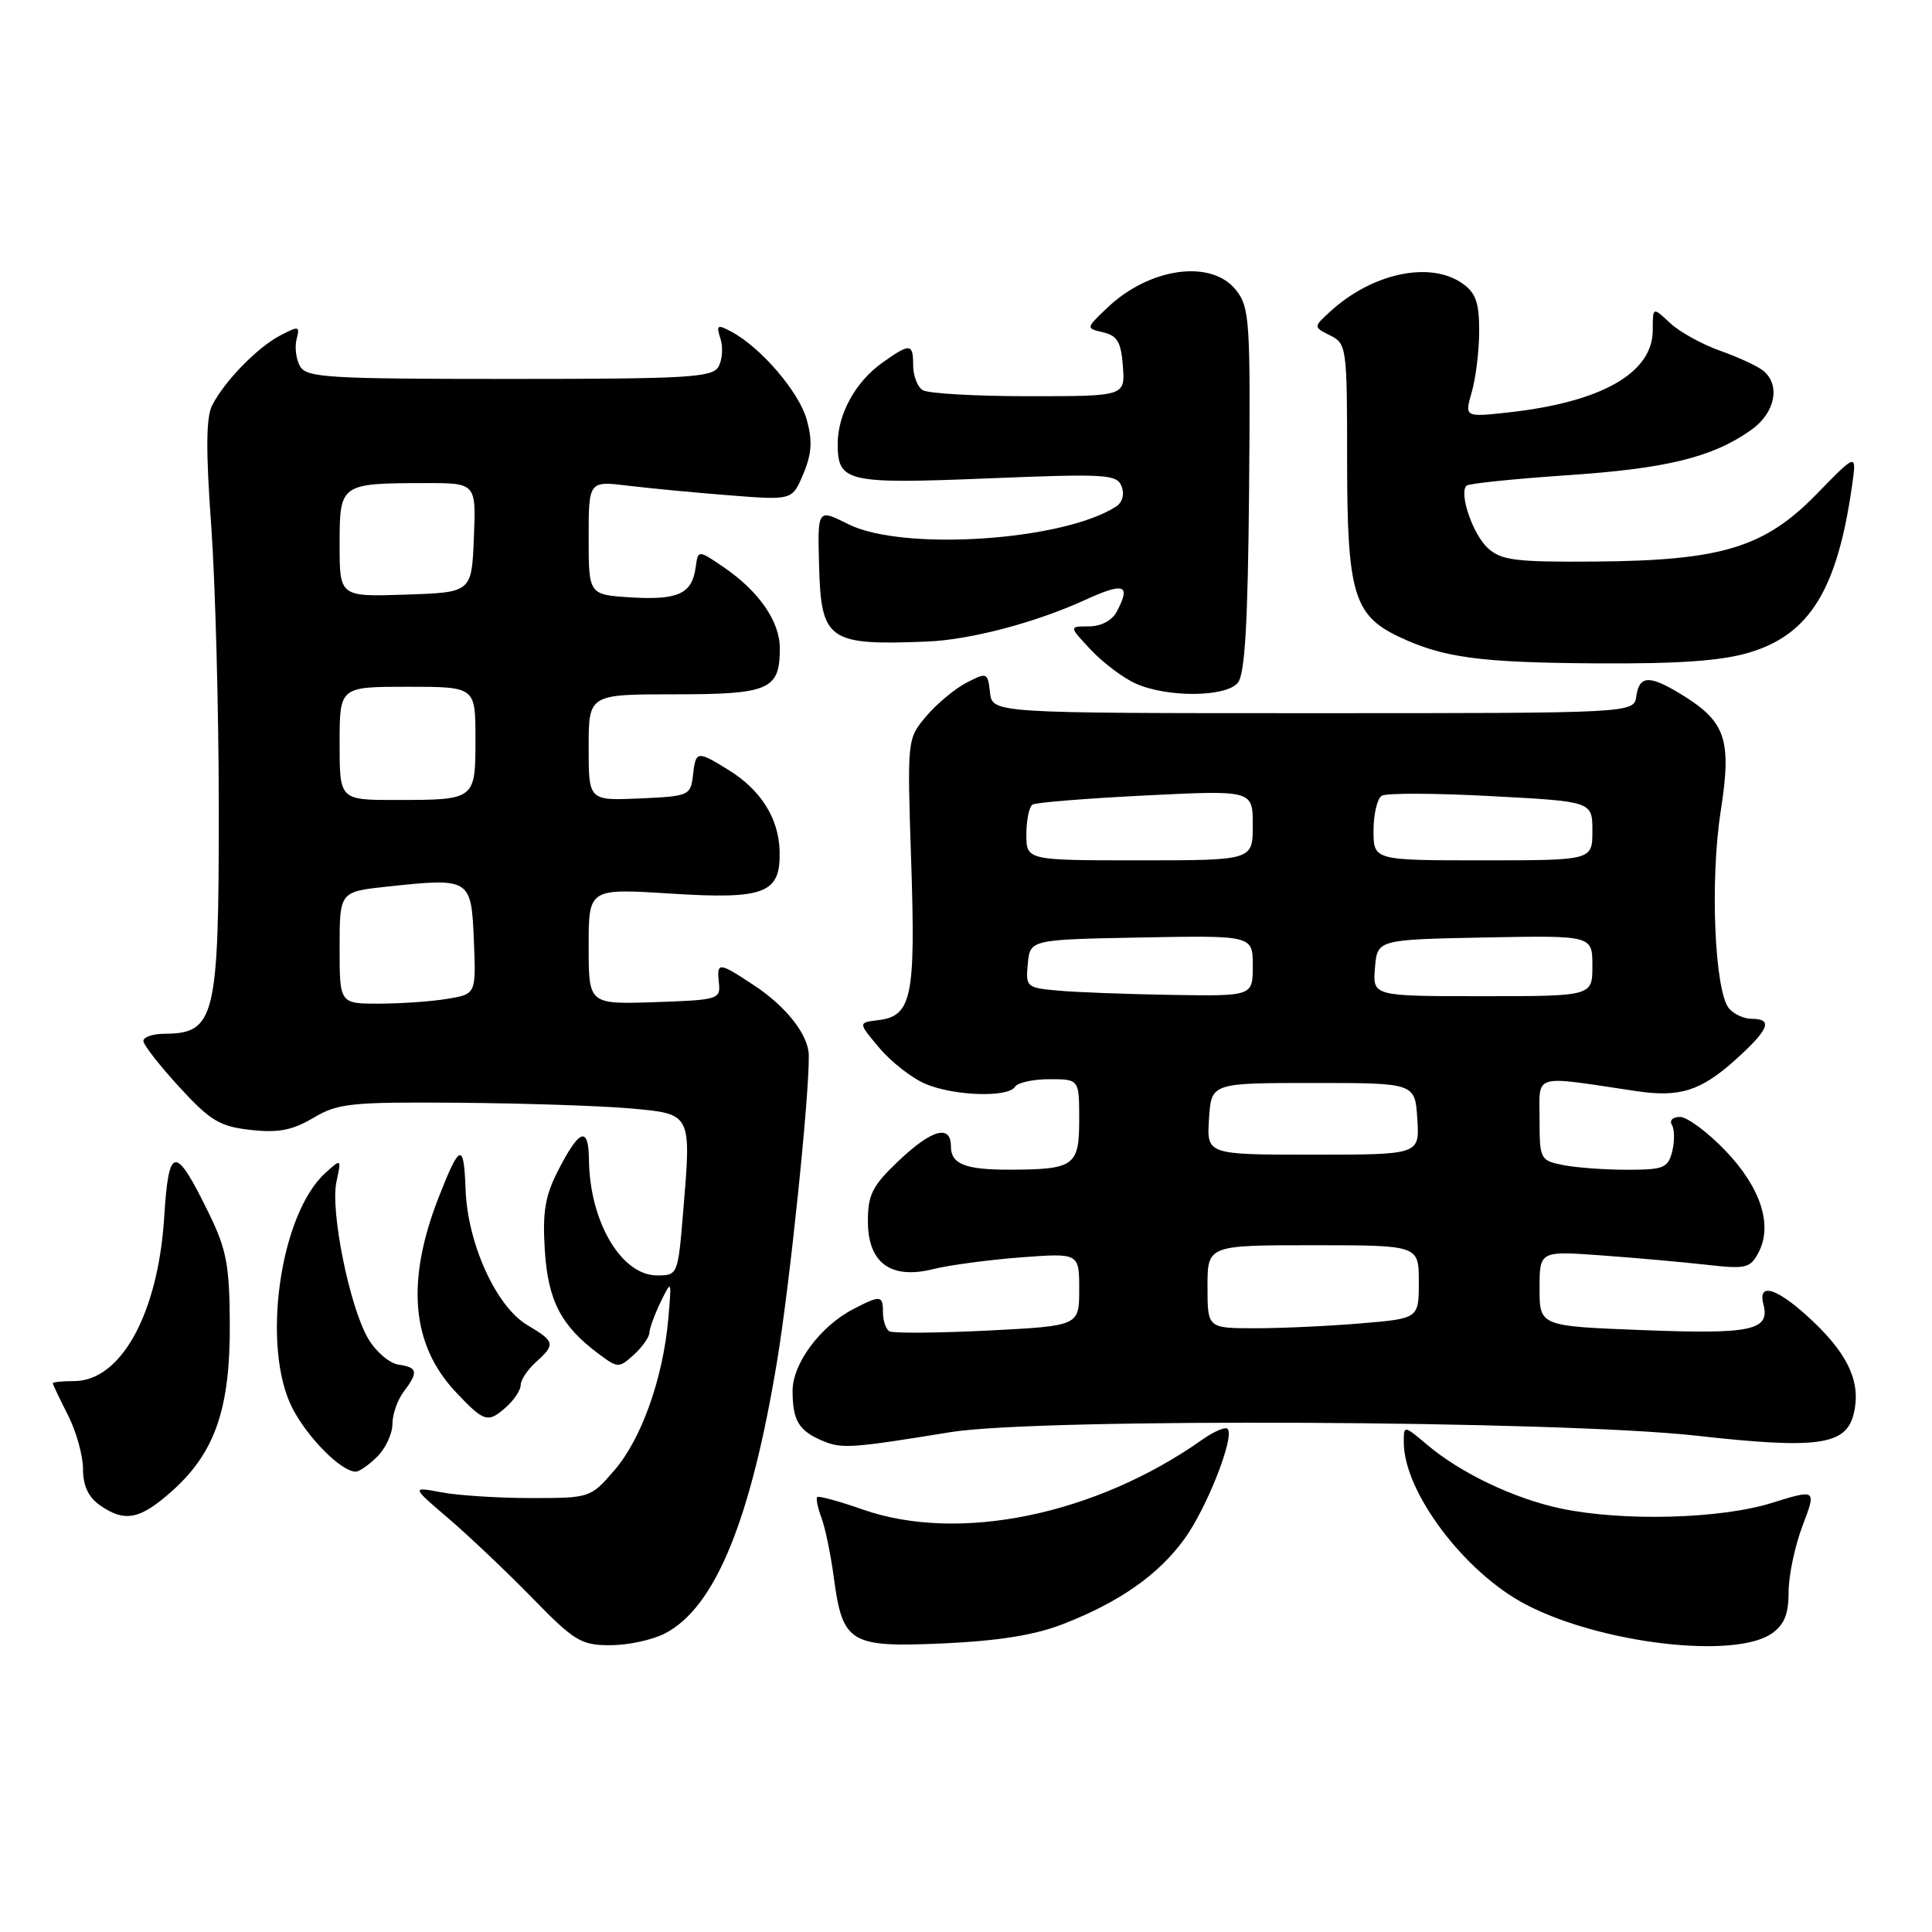 <?xml version="1.0" encoding="UTF-8" standalone="no"?>
<!DOCTYPE svg PUBLIC "-//W3C//DTD SVG 1.1//EN" "http://www.w3.org/Graphics/SVG/1.1/DTD/svg11.dtd" >
<svg xmlns="http://www.w3.org/2000/svg" xmlns:xlink="http://www.w3.org/1999/xlink" version="1.1" viewBox="0 0 256 256">
 <g >
 <path fill="currentColor"
d=" M 88.11 216.44 C 94.73 213.02 99.46 201.55 102.96 180.41 C 104.66 170.18 107.26 145.02 107.17 139.82 C 107.12 137.13 104.21 133.41 99.97 130.60 C 95.19 127.44 94.96 127.42 95.26 130.25 C 95.49 132.41 95.15 132.51 86.75 132.79 C 78.00 133.08 78.00 133.08 78.00 125.40 C 78.00 117.72 78.00 117.72 88.76 118.40 C 101.42 119.20 103.46 118.40 103.30 112.74 C 103.18 108.42 100.81 104.66 96.53 102.02 C 92.35 99.44 92.19 99.46 91.82 102.75 C 91.51 105.41 91.29 105.51 84.75 105.80 C 78.00 106.09 78.00 106.09 78.00 99.05 C 78.00 92.00 78.00 92.00 89.38 92.00 C 101.95 92.00 103.33 91.40 103.33 85.91 C 103.33 82.35 100.58 78.36 95.91 75.17 C 92.50 72.84 92.50 72.84 92.18 75.17 C 91.70 78.68 89.87 79.53 83.65 79.16 C 78.00 78.81 78.00 78.81 78.00 71.27 C 78.00 63.72 78.00 63.72 83.25 64.36 C 86.14 64.71 92.21 65.29 96.74 65.64 C 104.98 66.29 104.98 66.29 106.45 62.78 C 107.57 60.10 107.67 58.40 106.90 55.62 C 105.89 51.95 100.84 46.05 96.91 43.95 C 95.04 42.95 94.88 43.05 95.47 44.89 C 95.83 46.03 95.71 47.69 95.21 48.58 C 94.41 50.02 91.19 50.21 67.50 50.21 C 43.41 50.21 40.60 50.04 39.75 48.52 C 39.23 47.60 39.03 45.99 39.30 44.94 C 39.76 43.20 39.60 43.16 37.15 44.44 C 34.12 46.02 29.77 50.48 28.12 53.69 C 27.30 55.29 27.26 59.65 27.99 69.69 C 28.53 77.29 28.99 94.22 28.99 107.32 C 29.00 134.95 28.51 136.95 21.75 136.98 C 20.24 136.99 19.00 137.42 19.00 137.93 C 19.00 138.44 21.14 141.18 23.75 144.03 C 27.88 148.52 29.11 149.26 33.21 149.72 C 36.87 150.13 38.71 149.78 41.51 148.13 C 44.80 146.18 46.48 146.01 60.81 146.12 C 69.44 146.19 79.65 146.53 83.50 146.87 C 91.71 147.61 91.62 147.43 90.51 160.73 C 89.83 168.92 89.79 169.00 87.07 169.00 C 82.33 169.00 78.14 161.89 78.04 153.69 C 77.99 149.11 76.77 149.57 73.88 155.24 C 72.23 158.48 71.87 160.66 72.19 165.66 C 72.62 172.36 74.33 175.66 79.29 179.37 C 81.87 181.30 82.01 181.30 83.98 179.52 C 85.09 178.51 86.02 177.20 86.05 176.60 C 86.07 175.99 86.75 174.15 87.55 172.50 C 89.00 169.53 89.01 169.56 88.55 174.77 C 87.86 182.62 84.99 190.68 81.41 194.82 C 78.25 198.48 78.19 198.50 70.37 198.50 C 66.04 198.50 60.70 198.16 58.50 197.74 C 54.50 196.99 54.50 196.99 59.47 201.24 C 62.20 203.58 67.18 208.31 70.54 211.75 C 76.12 217.47 77.00 218.00 80.87 218.00 C 83.20 218.00 86.45 217.30 88.11 216.44 Z  M 140.88 215.19 C 148.36 212.28 153.51 208.66 156.95 203.91 C 159.94 199.78 163.65 190.31 162.66 189.33 C 162.36 189.03 160.85 189.67 159.31 190.76 C 145.16 200.75 127.01 204.48 114.30 200.01 C 111.19 198.92 108.48 198.18 108.29 198.37 C 108.10 198.57 108.35 199.80 108.85 201.11 C 109.34 202.43 110.08 205.97 110.48 209.00 C 111.65 217.75 112.59 218.31 125.00 217.76 C 132.36 217.42 137.11 216.66 140.88 215.19 Z  M 234.78 216.44 C 236.43 215.28 237.00 213.88 237.00 210.95 C 237.00 208.79 237.83 204.84 238.85 202.16 C 240.69 197.31 240.69 197.31 234.76 199.15 C 227.93 201.28 214.98 201.61 206.80 199.88 C 200.63 198.57 193.60 195.22 189.14 191.47 C 186.00 188.82 186.00 188.82 186.01 191.16 C 186.04 197.72 194.07 208.38 202.19 212.61 C 212.10 217.79 229.88 219.88 234.78 216.44 Z  M 22.94 197.44 C 28.52 192.39 30.51 186.57 30.45 175.42 C 30.41 167.63 30.02 165.56 27.68 160.78 C 23.21 151.63 22.36 151.70 21.76 161.24 C 20.96 174.04 16.04 183.00 9.81 183.00 C 8.27 183.00 7.00 183.13 7.00 183.29 C 7.00 183.45 7.90 185.34 9.00 187.50 C 10.10 189.66 11.00 192.88 11.00 194.65 C 11.00 196.86 11.71 198.38 13.22 199.44 C 16.56 201.78 18.59 201.36 22.94 197.44 Z  M 50.00 193.00 C 51.10 191.90 52.00 189.96 52.00 188.69 C 52.00 187.42 52.66 185.51 53.47 184.44 C 55.47 181.79 55.36 181.19 52.80 180.82 C 51.59 180.64 49.78 179.08 48.77 177.35 C 46.31 173.12 43.75 160.44 44.58 156.60 C 45.25 153.51 45.24 153.50 43.15 155.39 C 37.05 160.85 34.58 178.58 38.78 186.66 C 40.83 190.59 45.24 195.00 47.13 195.00 C 47.61 195.00 48.90 194.10 50.00 193.00 Z  M 126.00 189.76 C 137.62 187.87 206.62 188.21 224.82 190.24 C 240.78 192.03 244.58 191.51 245.61 187.40 C 246.62 183.38 245.05 179.70 240.40 175.25 C 235.70 170.75 232.85 169.72 233.66 172.82 C 234.57 176.28 232.11 176.81 217.75 176.25 C 204.00 175.72 204.00 175.72 204.00 170.73 C 204.00 165.75 204.00 165.75 212.25 166.35 C 216.79 166.68 223.04 167.24 226.15 167.59 C 231.31 168.18 231.91 168.04 232.99 166.01 C 234.94 162.37 233.33 157.38 228.62 152.46 C 226.27 150.01 223.56 148.00 222.61 148.00 C 221.65 148.00 221.17 148.47 221.54 149.06 C 221.89 149.64 221.91 151.21 221.58 152.56 C 221.02 154.77 220.45 155.00 215.61 155.00 C 212.66 155.00 208.84 154.72 207.13 154.38 C 204.08 153.77 204.00 153.61 204.00 148.27 C 204.00 142.18 202.89 142.50 216.76 144.57 C 222.59 145.45 225.37 144.56 230.03 140.36 C 234.41 136.40 234.96 135.00 232.12 135.00 C 231.09 135.00 229.73 134.38 229.10 133.62 C 227.19 131.32 226.57 116.68 228.00 107.50 C 229.49 97.94 228.69 95.61 222.70 91.96 C 218.55 89.43 217.21 89.49 216.82 92.25 C 216.50 94.50 216.50 94.50 174.00 94.50 C 131.50 94.50 131.50 94.50 131.18 91.76 C 130.88 89.09 130.79 89.06 128.05 90.47 C 126.51 91.27 124.11 93.27 122.72 94.92 C 120.20 97.91 120.20 97.91 120.74 114.26 C 121.33 132.17 120.81 134.65 116.34 135.18 C 113.69 135.50 113.69 135.50 116.55 138.89 C 118.12 140.75 120.88 142.89 122.67 143.64 C 126.48 145.23 133.61 145.45 134.50 144.00 C 134.84 143.45 136.89 143.00 139.06 143.00 C 143.00 143.00 143.00 143.00 143.00 148.38 C 143.00 154.49 142.35 154.96 133.83 154.99 C 127.89 155.00 126.00 154.26 126.00 151.89 C 126.00 148.94 123.45 149.65 119.04 153.85 C 115.59 157.13 115.00 158.30 115.00 161.82 C 115.00 167.35 118.03 169.57 123.67 168.16 C 125.78 167.63 130.99 166.94 135.25 166.61 C 143.00 166.03 143.00 166.03 143.00 170.86 C 143.00 175.69 143.00 175.69 130.84 176.31 C 124.15 176.64 118.30 176.68 117.84 176.40 C 117.38 176.12 117.00 175.01 117.00 173.94 C 117.00 171.61 116.71 171.58 113.07 173.46 C 108.69 175.73 105.00 180.70 105.02 184.33 C 105.03 188.25 105.86 189.61 109.03 190.93 C 111.55 191.99 112.84 191.90 126.00 189.76 Z  M 67.17 186.35 C 68.18 185.43 69.00 184.15 69.00 183.50 C 69.00 182.85 69.90 181.50 71.00 180.50 C 73.63 178.12 73.55 177.76 69.89 175.59 C 65.75 173.15 61.95 164.80 61.69 157.59 C 61.47 151.33 60.94 151.48 58.16 158.56 C 53.76 169.79 54.49 178.19 60.40 184.46 C 64.20 188.49 64.66 188.62 67.17 186.35 Z  M 164.02 90.47 C 164.96 89.34 165.35 82.60 165.51 64.92 C 165.70 42.53 165.59 40.74 163.79 38.45 C 160.53 34.31 152.31 35.44 146.69 40.81 C 143.87 43.50 143.87 43.50 146.19 44.04 C 148.05 44.48 148.56 45.34 148.79 48.54 C 149.08 52.50 149.08 52.50 136.29 52.50 C 129.26 52.50 122.94 52.14 122.25 51.69 C 121.56 51.25 121.00 49.78 121.00 48.44 C 121.00 45.47 120.60 45.43 116.89 48.08 C 113.35 50.60 111.00 54.88 111.00 58.83 C 111.00 63.88 112.18 64.15 130.88 63.39 C 146.59 62.75 148.00 62.84 148.62 64.45 C 149.02 65.49 148.73 66.57 147.90 67.11 C 140.90 71.66 119.64 73.07 112.41 69.46 C 108.33 67.41 108.33 67.41 108.53 74.87 C 108.79 84.88 109.72 85.54 122.85 85.01 C 128.54 84.78 137.19 82.51 143.75 79.51 C 149.00 77.11 149.90 77.44 147.96 81.07 C 147.34 82.23 145.88 83.00 144.28 83.00 C 141.63 83.00 141.63 83.00 144.56 86.12 C 146.18 87.84 148.85 89.85 150.50 90.58 C 154.68 92.45 162.44 92.39 164.02 90.47 Z  M 231.74 86.48 C 239.79 84.10 243.47 78.11 245.42 64.26 C 246.02 60.02 246.02 60.02 240.76 65.42 C 233.82 72.55 228.17 74.28 211.36 74.41 C 200.87 74.49 198.94 74.25 197.17 72.65 C 195.17 70.84 193.29 65.37 194.32 64.35 C 194.60 64.07 200.61 63.45 207.67 62.97 C 220.88 62.09 226.97 60.58 232.07 56.95 C 235.21 54.71 235.96 51.04 233.66 49.14 C 232.93 48.53 230.35 47.33 227.94 46.48 C 225.53 45.63 222.53 43.97 221.28 42.79 C 219.00 40.65 219.00 40.65 219.00 43.74 C 219.00 49.44 212.19 53.30 199.78 54.66 C 194.06 55.28 194.06 55.28 195.03 51.90 C 195.56 50.04 196.00 46.40 196.00 43.81 C 196.00 40.09 195.54 38.79 193.78 37.56 C 189.49 34.55 181.84 36.18 176.26 41.28 C 174.02 43.33 174.02 43.33 176.26 44.45 C 178.43 45.53 178.50 46.01 178.50 61.03 C 178.50 78.56 179.37 81.52 185.34 84.36 C 191.22 87.15 196.02 87.80 211.57 87.90 C 222.38 87.97 228.08 87.57 231.74 86.48 Z  M 45.00 125.58 C 45.00 118.16 45.00 118.16 51.30 117.48 C 62.33 116.30 62.45 116.38 62.79 124.61 C 63.08 131.72 63.08 131.72 59.29 132.35 C 57.21 132.70 53.14 132.98 50.25 132.99 C 45.00 133.00 45.00 133.00 45.00 125.58 Z  M 45.00 98.50 C 45.00 91.00 45.00 91.00 54.00 91.00 C 63.00 91.00 63.00 91.00 63.00 97.89 C 63.00 106.01 63.02 106.00 52.42 106.00 C 45.00 106.00 45.00 106.00 45.00 98.50 Z  M 45.00 72.16 C 45.00 64.09 45.07 64.04 56.29 64.01 C 63.09 64.00 63.09 64.00 62.79 71.25 C 62.50 78.50 62.50 78.50 53.75 78.79 C 45.00 79.08 45.00 79.08 45.00 72.16 Z  M 160.00 170.50 C 160.00 165.00 160.00 165.00 174.00 165.00 C 188.00 165.00 188.00 165.00 188.00 169.85 C 188.00 174.71 188.00 174.71 180.35 175.35 C 176.14 175.71 169.84 176.00 166.35 176.00 C 160.00 176.00 160.00 176.00 160.00 170.50 Z  M 160.20 148.25 C 160.50 143.50 160.50 143.50 174.00 143.50 C 187.50 143.50 187.50 143.50 187.80 148.25 C 188.11 153.00 188.11 153.00 174.00 153.00 C 159.89 153.00 159.89 153.00 160.20 148.25 Z  M 140.19 131.26 C 136.02 130.89 135.89 130.78 136.19 127.69 C 136.50 124.50 136.50 124.50 151.25 124.22 C 166.00 123.95 166.00 123.95 166.00 127.97 C 166.00 132.00 166.00 132.00 155.25 131.83 C 149.34 131.73 142.56 131.48 140.19 131.26 Z  M 182.19 128.25 C 182.50 124.50 182.50 124.50 196.75 124.22 C 211.00 123.95 211.00 123.95 211.00 127.97 C 211.00 132.00 211.00 132.00 196.44 132.00 C 181.88 132.00 181.88 132.00 182.19 128.25 Z  M 136.00 110.56 C 136.00 108.67 136.37 106.89 136.82 106.61 C 137.27 106.33 144.02 105.79 151.82 105.40 C 166.00 104.70 166.00 104.70 166.00 109.35 C 166.00 114.00 166.00 114.00 151.00 114.00 C 136.00 114.00 136.00 114.00 136.00 110.56 Z  M 182.00 110.06 C 182.00 107.89 182.49 105.81 183.09 105.44 C 183.69 105.07 190.22 105.09 197.59 105.49 C 211.00 106.20 211.00 106.20 211.00 110.10 C 211.00 114.00 211.00 114.00 196.50 114.00 C 182.00 114.00 182.00 114.00 182.00 110.06 Z "/>
</g>
</svg>